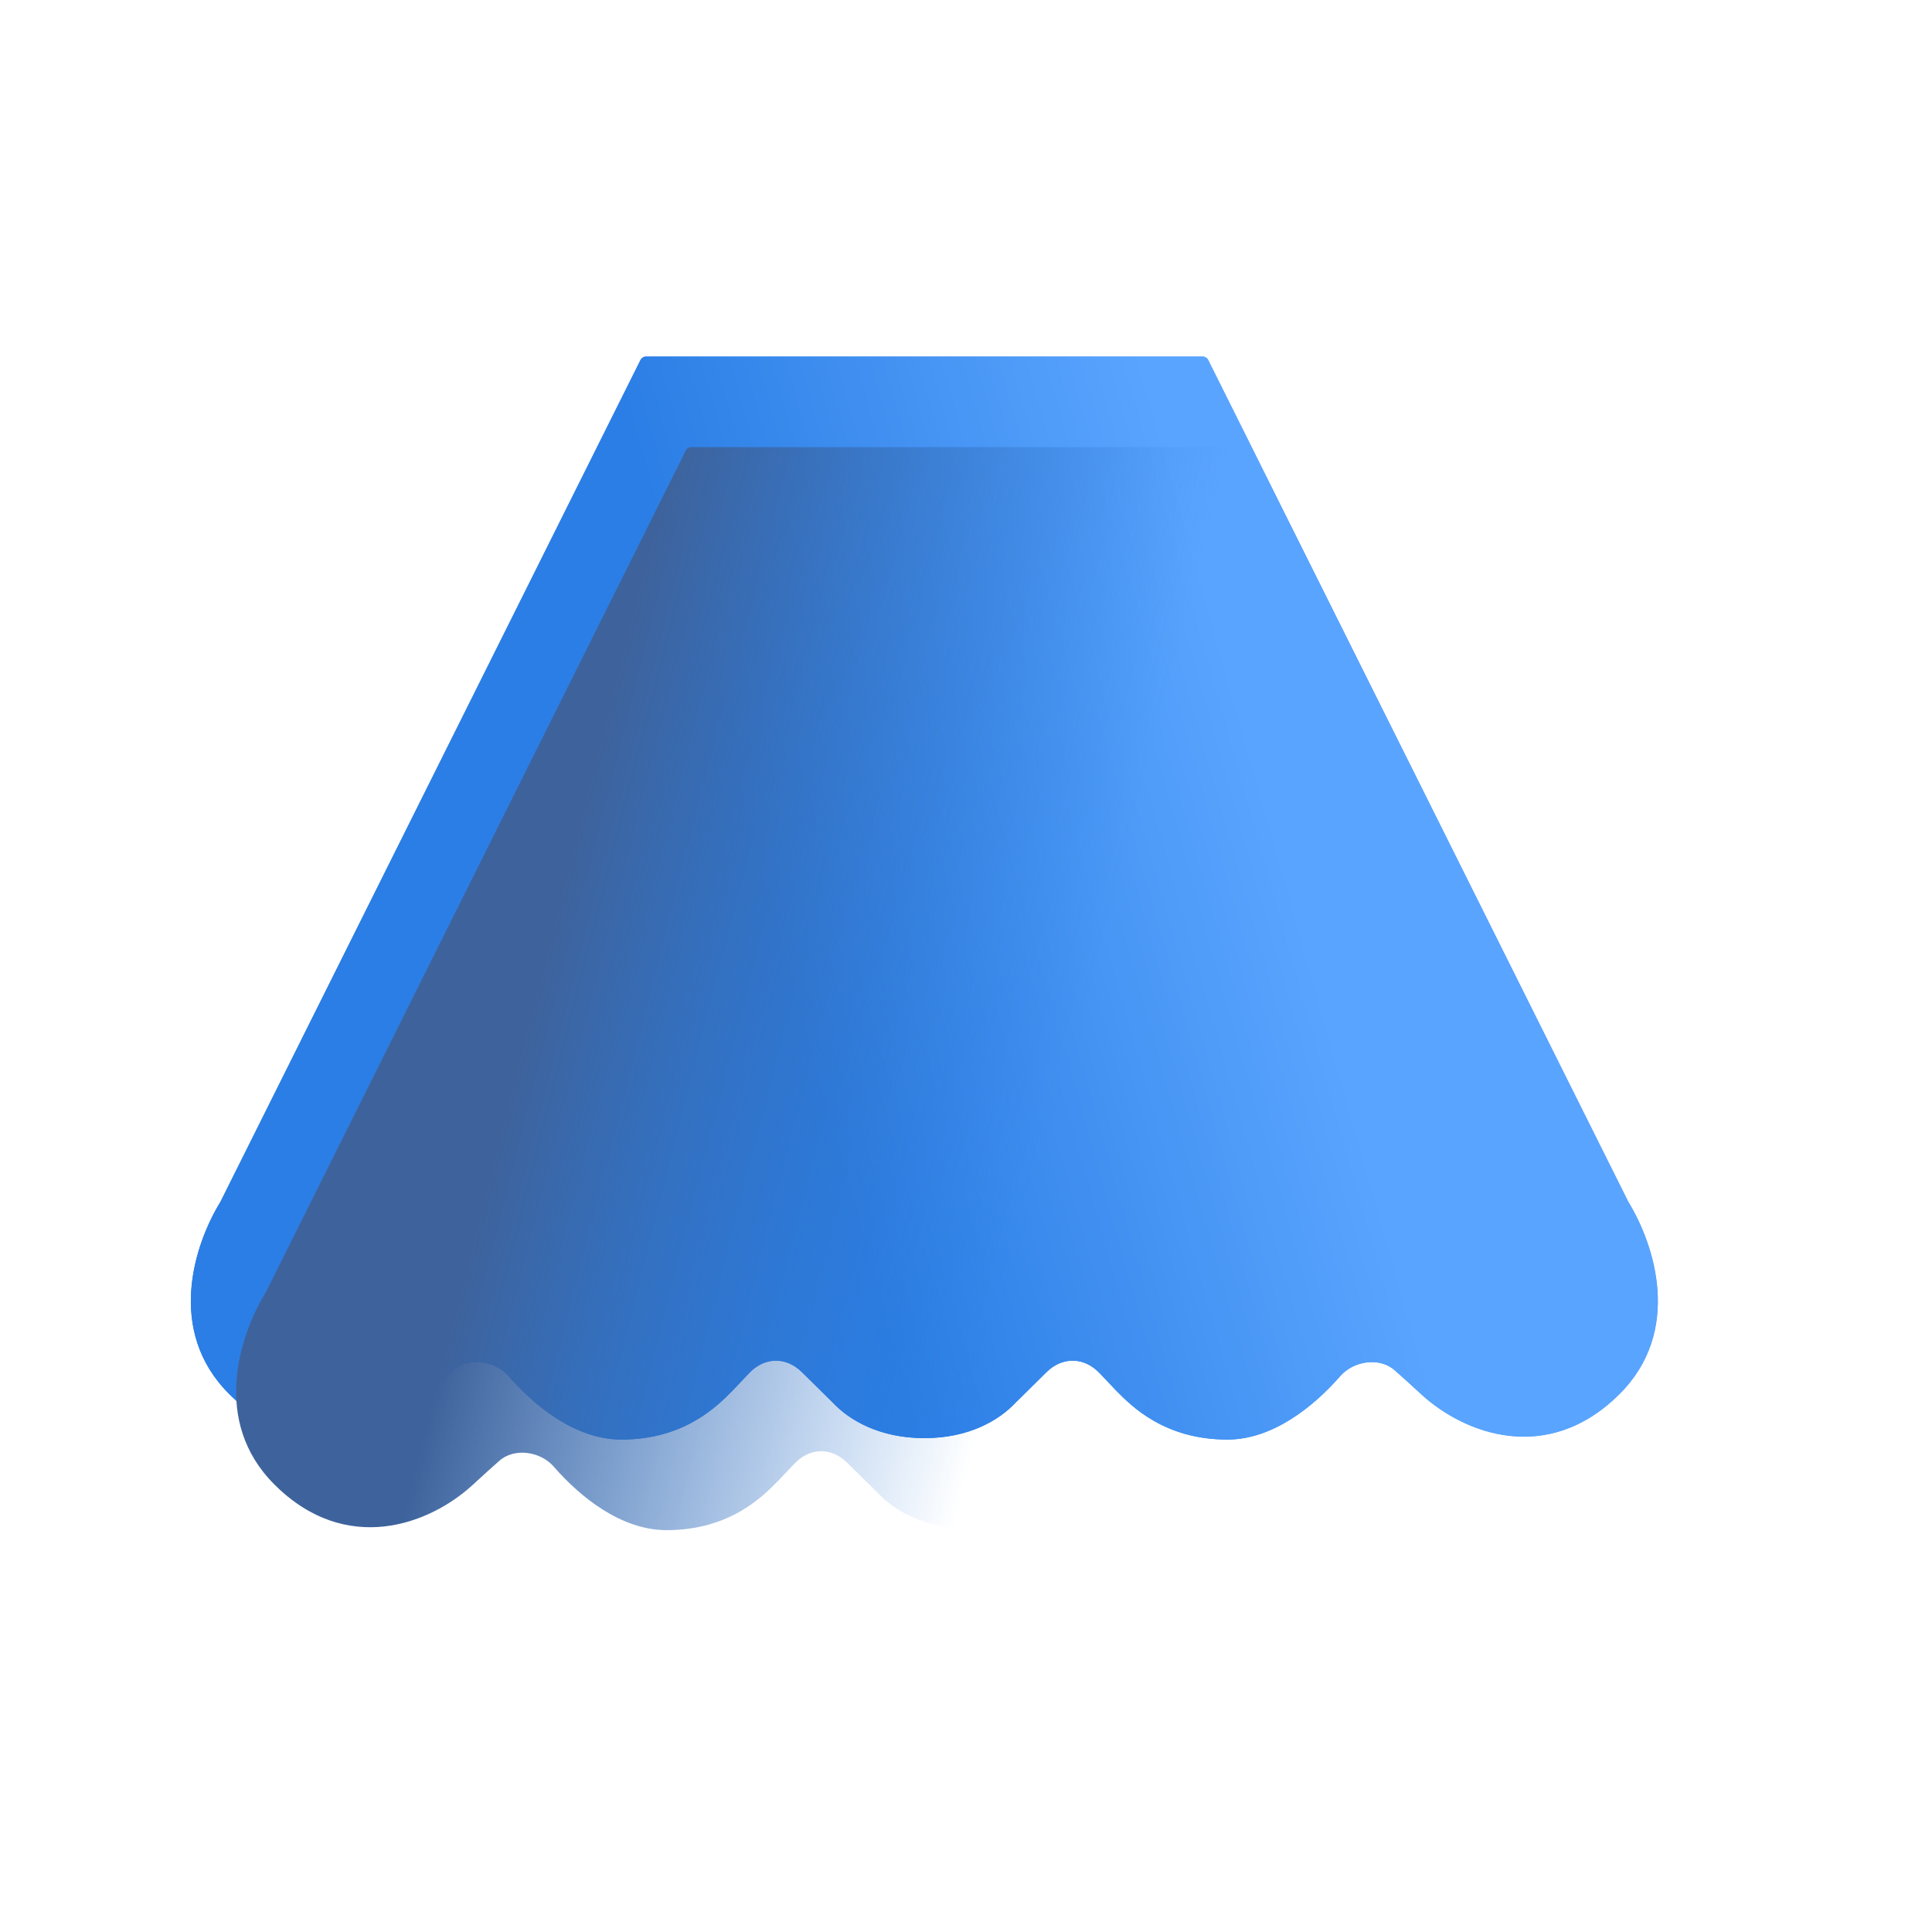 <?xml version="1.0" encoding="UTF-8" standalone="no"?>
<svg
   width="32"
   height="32"
   viewBox="0 0 32 32"
   fill="none"
   version="1.1"
   id="svg63"
   sodipodi:docname="bestida - copia.svg"
   inkscape:version="1.3.2 (091e20e, 2023-11-25, custom)"
   xmlns:inkscape="http://www.inkscape.org/namespaces/inkscape"
   xmlns:sodipodi="http://sodipodi.sourceforge.net/DTD/sodipodi-0.dtd"
   xmlns="http://www.w3.org/2000/svg"
   xmlns:svg="http://www.w3.org/2000/svg">
  <sodipodi:namedview
     id="namedview63"
     pagecolor="#ffffff"
     bordercolor="#000000"
     borderopacity="0.25"
     inkscape:showpageshadow="2"
     inkscape:pageopacity="0.0"
     inkscape:pagecheckerboard="0"
     inkscape:deskcolor="#d1d1d1"
     inkscape:zoom="17.169437"
     inkscape:cx="12.726102"
     inkscape:cy="18.666891"
     inkscape:window-width="1920"
     inkscape:window-height="991"
     inkscape:window-x="-9"
     inkscape:window-y="-9"
     inkscape:window-maximized="1"
     inkscape:current-layer="svg63" />
  <g
     id="g63"
     transform="translate(0,-4.625)">
    <g
       filter="url(#filter1_iii_18_16638)"
       id="g12">
      <path
         d="M 11.359,12.087 4.401,26.031 c -0.441,0.719 -0.897,2.141 0.142,3.18 1.187,1.188 2.573,0.67 3.296,0 0.167,-0.155 0.311,-0.284 0.432,-0.391 0.251,-0.221 0.682,-0.155 0.901,0.097 0.44,0.505 1.117,1.052 1.869,1.052 1.041,0 1.585,-0.551 1.838,-0.807 l 0.003,-0.003 0.278,-0.293 c 0.253,-0.266 0.61,-0.273 0.871,-0.015 l 0.511,0.504 c 0.275,0.294 0.779,0.59 1.518,0.59 0.74,0 1.238,-0.295 1.514,-0.59 l 0.511,-0.504 c 0.261,-0.258 0.623,-0.251 0.875,0.015 l 0.279,0.293 0.003,0.003 c 0.253,0.256 0.797,0.807 1.838,0.807 0.751,0 1.429,-0.548 1.869,-1.052 0.22,-0.252 0.65,-0.318 0.901,-0.097 0.121,0.107 0.265,0.236 0.432,0.391 0.724,0.67 2.109,1.188 3.296,0 1.038,-1.039 0.582,-2.461 0.142,-3.18 L 20.761,12.087 c -0.017,-0.034 -0.052,-0.056 -0.09,-0.056 h -9.222 c -0.038,0 -0.073,0.022 -0.09,0.056 z"
         fill="url(#paint11_linear_18_16638)"
         id="path12"
         style="fill:url(#paint11_linear_18_16638)" />
    </g>
    <g
       filter="url(#filter2_iii_18_16638)"
       id="g13">
      <path
         d="M 11.359,12.087 4.401,26.031 c -0.441,0.719 -0.897,2.141 0.142,3.18 1.187,1.188 2.573,0.67 3.296,0 0.167,-0.155 0.311,-0.284 0.432,-0.391 0.251,-0.221 0.682,-0.155 0.901,0.097 0.44,0.505 1.117,1.052 1.869,1.052 1.041,0 1.585,-0.551 1.838,-0.807 l 0.003,-0.003 0.278,-0.293 c 0.253,-0.266 0.61,-0.273 0.871,-0.015 l 0.511,0.504 c 0.275,0.294 0.779,0.59 1.518,0.59 0.74,0 1.238,-0.295 1.514,-0.59 l 0.511,-0.504 c 0.261,-0.258 0.623,-0.251 0.875,0.015 l 0.279,0.293 0.003,0.003 c 0.253,0.256 0.797,0.807 1.838,0.807 0.751,0 1.429,-0.548 1.869,-1.052 0.22,-0.252 0.65,-0.318 0.901,-0.097 0.121,0.107 0.265,0.236 0.432,0.391 0.724,0.67 2.109,1.188 3.296,0 1.038,-1.039 0.582,-2.461 0.142,-3.18 L 20.761,12.087 c -0.017,-0.034 -0.052,-0.056 -0.09,-0.056 h -9.222 c -0.038,0 -0.073,0.022 -0.09,0.056 z"
         fill="url(#paint12_linear_18_16638)"
         id="path13"
         style="fill:url(#paint12_linear_18_16638)" />
    </g>
    <path
       d="M 11.359,12.087 4.401,26.031 c -0.441,0.719 -0.897,2.141 0.142,3.18 1.187,1.188 2.573,0.67 3.296,0 0.167,-0.155 0.311,-0.284 0.432,-0.391 0.251,-0.221 0.682,-0.155 0.901,0.097 0.44,0.505 1.117,1.052 1.869,1.052 1.041,0 1.585,-0.551 1.838,-0.807 l 0.003,-0.003 0.278,-0.293 c 0.253,-0.266 0.61,-0.273 0.871,-0.015 l 0.511,0.504 c 0.275,0.294 0.779,0.59 1.518,0.59 0.74,0 1.238,-0.295 1.514,-0.59 l 0.511,-0.504 c 0.261,-0.258 0.623,-0.251 0.875,0.015 l 0.279,0.293 0.003,0.003 c 0.253,0.256 0.797,0.807 1.838,0.807 0.751,0 1.429,-0.548 1.869,-1.052 0.22,-0.252 0.65,-0.318 0.901,-0.097 0.121,0.107 0.265,0.236 0.432,0.391 0.724,0.67 2.109,1.188 3.296,0 1.038,-1.039 0.582,-2.461 0.142,-3.18 L 20.761,12.087 c -0.017,-0.034 -0.052,-0.056 -0.09,-0.056 h -9.222 c -0.038,0 -0.073,0.022 -0.09,0.056 z"
       fill="url(#paint13_linear_18_16638)"
       id="path14"
       style="fill:url(#paint13_linear_18_16638)" />
  </g>
  <defs
     id="defs63">
    <filter
       id="filter0_i_18_16638"
       x="9.974"
       y="4.219"
       width="12.149"
       height="6.959"
       filterUnits="userSpaceOnUse"
       color-interpolation-filters="sRGB">
      <feFlood
         flood-opacity="0"
         result="BackgroundImageFix"
         id="feFlood16" />
      <feBlend
         mode="normal"
         in="SourceGraphic"
         in2="BackgroundImageFix"
         result="shape"
         id="feBlend16" />
      <feColorMatrix
         in="SourceAlpha"
         type="matrix"
         values="0 0 0 0 0 0 0 0 0 0 0 0 0 0 0 0 0 0 127 0"
         result="hardAlpha"
         id="feColorMatrix16" />
      <feOffset
         dy="0.15"
         id="feOffset16" />
      <feGaussianBlur
         stdDeviation="0.125"
         id="feGaussianBlur16" />
      <feComposite
         in2="hardAlpha"
         operator="arithmetic"
         k2="-1"
         k3="1"
         id="feComposite16" />
      <feColorMatrix
         type="matrix"
         values="0 0 0 0 0.196 0 0 0 0 0.427 0 0 0 0 0.749 0 0 0 1 0"
         id="feColorMatrix17" />
      <feBlend
         mode="normal"
         in2="shape"
         result="effect1_innerShadow_18_16638"
         id="feBlend17" />
    </filter>
    <filter
       id="filter1_iii_18_16638"
       x="3.411"
       y="11.281"
       width="24.799"
       height="18.688"
       filterUnits="userSpaceOnUse"
       color-interpolation-filters="sRGB">
      <feFlood
         flood-opacity="0"
         result="BackgroundImageFix"
         id="feFlood17" />
      <feBlend
         mode="normal"
         in="SourceGraphic"
         in2="BackgroundImageFix"
         result="shape"
         id="feBlend18" />
      <feColorMatrix
         in="SourceAlpha"
         type="matrix"
         values="0 0 0 0 0 0 0 0 0 0 0 0 0 0 0 0 0 0 127 0"
         result="hardAlpha"
         id="feColorMatrix18" />
      <feOffset
         dx="-0.25"
         dy="-0.25"
         id="feOffset18" />
      <feGaussianBlur
         stdDeviation="0.25"
         id="feGaussianBlur18" />
      <feComposite
         in2="hardAlpha"
         operator="arithmetic"
         k2="-1"
         k3="1"
         id="feComposite18" />
      <feColorMatrix
         type="matrix"
         values="0 0 0 0 0.357 0 0 0 0 0.627 0 0 0 0 0.918 0 0 0 1 0"
         id="feColorMatrix19" />
      <feBlend
         mode="normal"
         in2="shape"
         result="effect1_innerShadow_18_16638"
         id="feBlend19" />
      <feColorMatrix
         in="SourceAlpha"
         type="matrix"
         values="0 0 0 0 0 0 0 0 0 0 0 0 0 0 0 0 0 0 127 0"
         result="hardAlpha"
         id="feColorMatrix20" />
      <feOffset
         dx="-0.5"
         dy="-0.75"
         id="feOffset20" />
      <feGaussianBlur
         stdDeviation="0.375"
         id="feGaussianBlur20" />
      <feComposite
         in2="hardAlpha"
         operator="arithmetic"
         k2="-1"
         k3="1"
         id="feComposite20" />
      <feColorMatrix
         type="matrix"
         values="0 0 0 0 0.349 0 0 0 0 0.596 0 0 0 0 1 0 0 0 1 0"
         id="feColorMatrix21" />
      <feBlend
         mode="normal"
         in2="effect1_innerShadow_18_16638"
         result="effect2_innerShadow_18_16638"
         id="feBlend21" />
      <feColorMatrix
         in="SourceAlpha"
         type="matrix"
         values="0 0 0 0 0 0 0 0 0 0 0 0 0 0 0 0 0 0 127 0"
         result="hardAlpha"
         id="feColorMatrix22" />
      <feOffset
         dy="-0.5"
         id="feOffset22" />
      <feGaussianBlur
         stdDeviation="0.375"
         id="feGaussianBlur22" />
      <feComposite
         in2="hardAlpha"
         operator="arithmetic"
         k2="-1"
         k3="1"
         id="feComposite22" />
      <feColorMatrix
         type="matrix"
         values="0 0 0 0 0.29 0 0 0 0 0.349 0 0 0 0 1 0 0 0 1 0"
         id="feColorMatrix23" />
      <feBlend
         mode="normal"
         in2="effect2_innerShadow_18_16638"
         result="effect3_innerShadow_18_16638"
         id="feBlend23" />
    </filter>
    <filter
       id="filter2_iii_18_16638"
       x="3.411"
       y="11.281"
       width="24.799"
       height="18.688"
       filterUnits="userSpaceOnUse"
       color-interpolation-filters="sRGB">
      <feFlood
         flood-opacity="0"
         result="BackgroundImageFix"
         id="feFlood23" />
      <feBlend
         mode="normal"
         in="SourceGraphic"
         in2="BackgroundImageFix"
         result="shape"
         id="feBlend24" />
      <feColorMatrix
         in="SourceAlpha"
         type="matrix"
         values="0 0 0 0 0 0 0 0 0 0 0 0 0 0 0 0 0 0 127 0"
         result="hardAlpha"
         id="feColorMatrix24" />
      <feOffset
         dx="-0.25"
         dy="-0.25"
         id="feOffset24" />
      <feGaussianBlur
         stdDeviation="0.25"
         id="feGaussianBlur24" />
      <feComposite
         in2="hardAlpha"
         operator="arithmetic"
         k2="-1"
         k3="1"
         id="feComposite24" />
      <feColorMatrix
         type="matrix"
         values="0 0 0 0 0.357 0 0 0 0 0.627 0 0 0 0 0.918 0 0 0 1 0"
         id="feColorMatrix25" />
      <feBlend
         mode="normal"
         in2="shape"
         result="effect1_innerShadow_18_16638"
         id="feBlend25" />
      <feColorMatrix
         in="SourceAlpha"
         type="matrix"
         values="0 0 0 0 0 0 0 0 0 0 0 0 0 0 0 0 0 0 127 0"
         result="hardAlpha"
         id="feColorMatrix26" />
      <feOffset
         dx="-0.5"
         dy="-0.75"
         id="feOffset26" />
      <feGaussianBlur
         stdDeviation="0.375"
         id="feGaussianBlur26" />
      <feComposite
         in2="hardAlpha"
         operator="arithmetic"
         k2="-1"
         k3="1"
         id="feComposite26" />
      <feColorMatrix
         type="matrix"
         values="0 0 0 0 0.349 0 0 0 0 0.596 0 0 0 0 1 0 0 0 1 0"
         id="feColorMatrix27" />
      <feBlend
         mode="normal"
         in2="effect1_innerShadow_18_16638"
         result="effect2_innerShadow_18_16638"
         id="feBlend27" />
      <feColorMatrix
         in="SourceAlpha"
         type="matrix"
         values="0 0 0 0 0 0 0 0 0 0 0 0 0 0 0 0 0 0 127 0"
         result="hardAlpha"
         id="feColorMatrix28" />
      <feOffset
         dy="-0.5"
         id="feOffset28" />
      <feGaussianBlur
         stdDeviation="0.375"
         id="feGaussianBlur28" />
      <feComposite
         in2="hardAlpha"
         operator="arithmetic"
         k2="-1"
         k3="1"
         id="feComposite28" />
      <feColorMatrix
         type="matrix"
         values="0 0 0 0 0.29 0 0 0 0 0.349 0 0 0 0 1 0 0 0 1 0"
         id="feColorMatrix29" />
      <feBlend
         mode="normal"
         in2="effect2_innerShadow_18_16638"
         result="effect3_innerShadow_18_16638"
         id="feBlend29" />
    </filter>
    <filter
       id="filter3_f_18_16638"
       x="13.51"
       y="4.342"
       width="2.649"
       height="2.719"
       filterUnits="userSpaceOnUse"
       color-interpolation-filters="sRGB">
      <feFlood
         flood-opacity="0"
         result="BackgroundImageFix"
         id="feFlood29" />
      <feBlend
         mode="normal"
         in="SourceGraphic"
         in2="BackgroundImageFix"
         result="shape"
         id="feBlend30" />
      <feGaussianBlur
         stdDeviation="0.075"
         result="effect1_foregroundBlur_18_16638"
         id="feGaussianBlur30" />
    </filter>
    <filter
       id="filter4_f_18_16638"
       x="16.966"
       y="4.311"
       width="4.816"
       height="1.3"
       filterUnits="userSpaceOnUse"
       color-interpolation-filters="sRGB">
      <feFlood
         flood-opacity="0"
         result="BackgroundImageFix"
         id="feFlood30" />
      <feBlend
         mode="normal"
         in="SourceGraphic"
         in2="BackgroundImageFix"
         result="shape"
         id="feBlend31" />
      <feGaussianBlur
         stdDeviation="0.075"
         result="effect1_foregroundBlur_18_16638"
         id="feGaussianBlur31" />
    </filter>
    <linearGradient
       id="paint0_linear_18_16638"
       x1="10.803"
       y1="4.375"
       x2="11.51"
       y2="4.375"
       gradientUnits="userSpaceOnUse">
      <stop
         stop-color="#2A5FA6"
         id="stop31" />
      <stop
         offset="1"
         stop-color="#2A5FA6"
         stop-opacity="0"
         id="stop32" />
    </linearGradient>
    <radialGradient
       id="paint1_radial_18_16638"
       cx="0"
       cy="0"
       r="1"
       gradientUnits="userSpaceOnUse"
       gradientTransform="translate(12.069 4.512) rotate(-89.118) scale(2.762 0.392)">
      <stop
         offset="0.165"
         stop-color="#5D9CDB"
         id="stop33" />
      <stop
         offset="1"
         stop-color="#2E84CC"
         stop-opacity="0"
         id="stop34" />
    </radialGradient>
    <linearGradient
       id="paint2_linear_18_16638"
       x1="19.881"
       y1="4.375"
       x2="20.588"
       y2="4.375"
       gradientUnits="userSpaceOnUse">
      <stop
         stop-color="#2A5FA6"
         id="stop35" />
      <stop
         offset="1"
         stop-color="#2A5FA6"
         stop-opacity="0"
         id="stop36" />
    </linearGradient>
    <radialGradient
       id="paint3_radial_18_16638"
       cx="0"
       cy="0"
       r="1"
       gradientUnits="userSpaceOnUse"
       gradientTransform="translate(21.147 4.512) rotate(-89.118) scale(2.762 0.392)">
      <stop
         offset="0.165"
         stop-color="#5D9CDB"
         id="stop37" />
      <stop
         offset="1"
         stop-color="#2E84CC"
         stop-opacity="0"
         id="stop38" />
    </radialGradient>
    <linearGradient
       id="paint4_linear_18_16638"
       x1="12.522"
       y1="10.594"
       x2="18.772"
       y2="10.594"
       gradientUnits="userSpaceOnUse">
      <stop
         stop-color="#2E71E2"
         id="stop39" />
      <stop
         offset="1"
         stop-color="#418FFB"
         id="stop40" />
    </linearGradient>
    <linearGradient
       id="paint5_linear_18_16638"
       x1="10.772"
       y1="10.062"
       x2="15.397"
       y2="9.406"
       gradientUnits="userSpaceOnUse">
      <stop
         stop-color="#385BAA"
         id="stop41" />
      <stop
         offset="1"
         stop-color="#2A6DDD"
         stop-opacity="0"
         id="stop42" />
    </linearGradient>
    <linearGradient
       id="paint6_linear_18_16638"
       x1="21.178"
       y1="9.906"
       x2="19.272"
       y2="9.688"
       gradientUnits="userSpaceOnUse">
      <stop
         stop-color="#3E8DED"
         id="stop43" />
      <stop
         offset="1"
         stop-color="#3F8CE3"
         stop-opacity="0"
         id="stop44" />
    </linearGradient>
    <linearGradient
       id="paint7_linear_18_16638"
       x1="12.178"
       y1="12.031"
       x2="18.959"
       y2="12.031"
       gradientUnits="userSpaceOnUse">
      <stop
         stop-color="#3E2242"
         id="stop45" />
      <stop
         offset="1"
         stop-color="#642F67"
         id="stop46" />
    </linearGradient>
    <radialGradient
       id="paint8_radial_18_16638"
       cx="0"
       cy="0"
       r="1"
       gradientUnits="userSpaceOnUse"
       gradientTransform="translate(19.116 11.031) rotate(90) scale(0.328 6.117)">
      <stop
         offset="0.238"
         stop-color="#673C6A"
         id="stop47" />
      <stop
         offset="1"
         stop-color="#673C6A"
         stop-opacity="0"
         id="stop48" />
    </radialGradient>
    <linearGradient
       id="paint9_linear_18_16638"
       x1="16.049"
       y1="11.031"
       x2="16.049"
       y2="11.129"
       gradientUnits="userSpaceOnUse">
      <stop
         stop-color="#331B3B"
         id="stop49" />
      <stop
         offset="1"
         stop-color="#331B3B"
         stop-opacity="0"
         id="stop50" />
    </linearGradient>
    <linearGradient
       id="paint10_linear_18_16638"
       x1="16.049"
       y1="12.094"
       x2="16.049"
       y2="11.852"
       gradientUnits="userSpaceOnUse">
      <stop
         stop-color="#331B3B"
         id="stop51" />
      <stop
         offset="1"
         stop-color="#331B3B"
         stop-opacity="0"
         id="stop52" />
    </linearGradient>
    <linearGradient
       id="paint11_linear_18_16638"
       x1="22.991"
       y1="19.125"
       x2="14.803"
       y2="21.438"
       gradientUnits="userSpaceOnUse"
       gradientTransform="translate(0,4.625)">
      <stop
         stop-color="#59A4FE"
         id="stop53" />
      <stop
         offset="1"
         stop-color="#2B7EE5"
         id="stop54" />
    </linearGradient>
    <linearGradient
       id="paint12_linear_18_16638"
       x1="22.991"
       y1="19.125"
       x2="14.803"
       y2="21.438"
       gradientUnits="userSpaceOnUse"
       gradientTransform="translate(0,4.625)">
      <stop
         stop-color="#59A4FE"
         id="stop55" />
      <stop
         offset="1"
         stop-color="#2B7EE5"
         id="stop56" />
    </linearGradient>
    <linearGradient
       id="paint13_linear_18_16638"
       x1="6.366"
       y1="20.25"
       x2="16.428"
       y2="22.812"
       gradientUnits="userSpaceOnUse"
       gradientTransform="translate(0,4.625)">
      <stop
         offset="0.145"
         stop-color="#3E639C"
         id="stop57" />
      <stop
         offset="1"
         stop-color="#2979DA"
         stop-opacity="0"
         id="stop58" />
    </linearGradient>
    <linearGradient
       id="paint14_linear_18_16638"
       x1="15.741"
       y1="6.688"
       x2="13.897"
       y2="4.906"
       gradientUnits="userSpaceOnUse">
      <stop
         stop-color="#5E93EB"
         id="stop59" />
      <stop
         offset="1"
         stop-color="#5E93EB"
         stop-opacity="0"
         id="stop60" />
    </linearGradient>
    <radialGradient
       id="paint15_radial_18_16638"
       cx="0"
       cy="0"
       r="1"
       gradientUnits="userSpaceOnUse"
       gradientTransform="translate(21.709 4.859) rotate(178.534) scale(3.97 1.392)">
      <stop
         offset="0.195"
         stop-color="#5FA0F4"
         stop-opacity="0"
         id="stop61" />
      <stop
         offset="0.755"
         stop-color="#5FA0F4"
         id="stop62" />
      <stop
         offset="1"
         stop-color="#5FA0F4"
         stop-opacity="0"
         id="stop63" />
    </radialGradient>
  </defs>
</svg>
